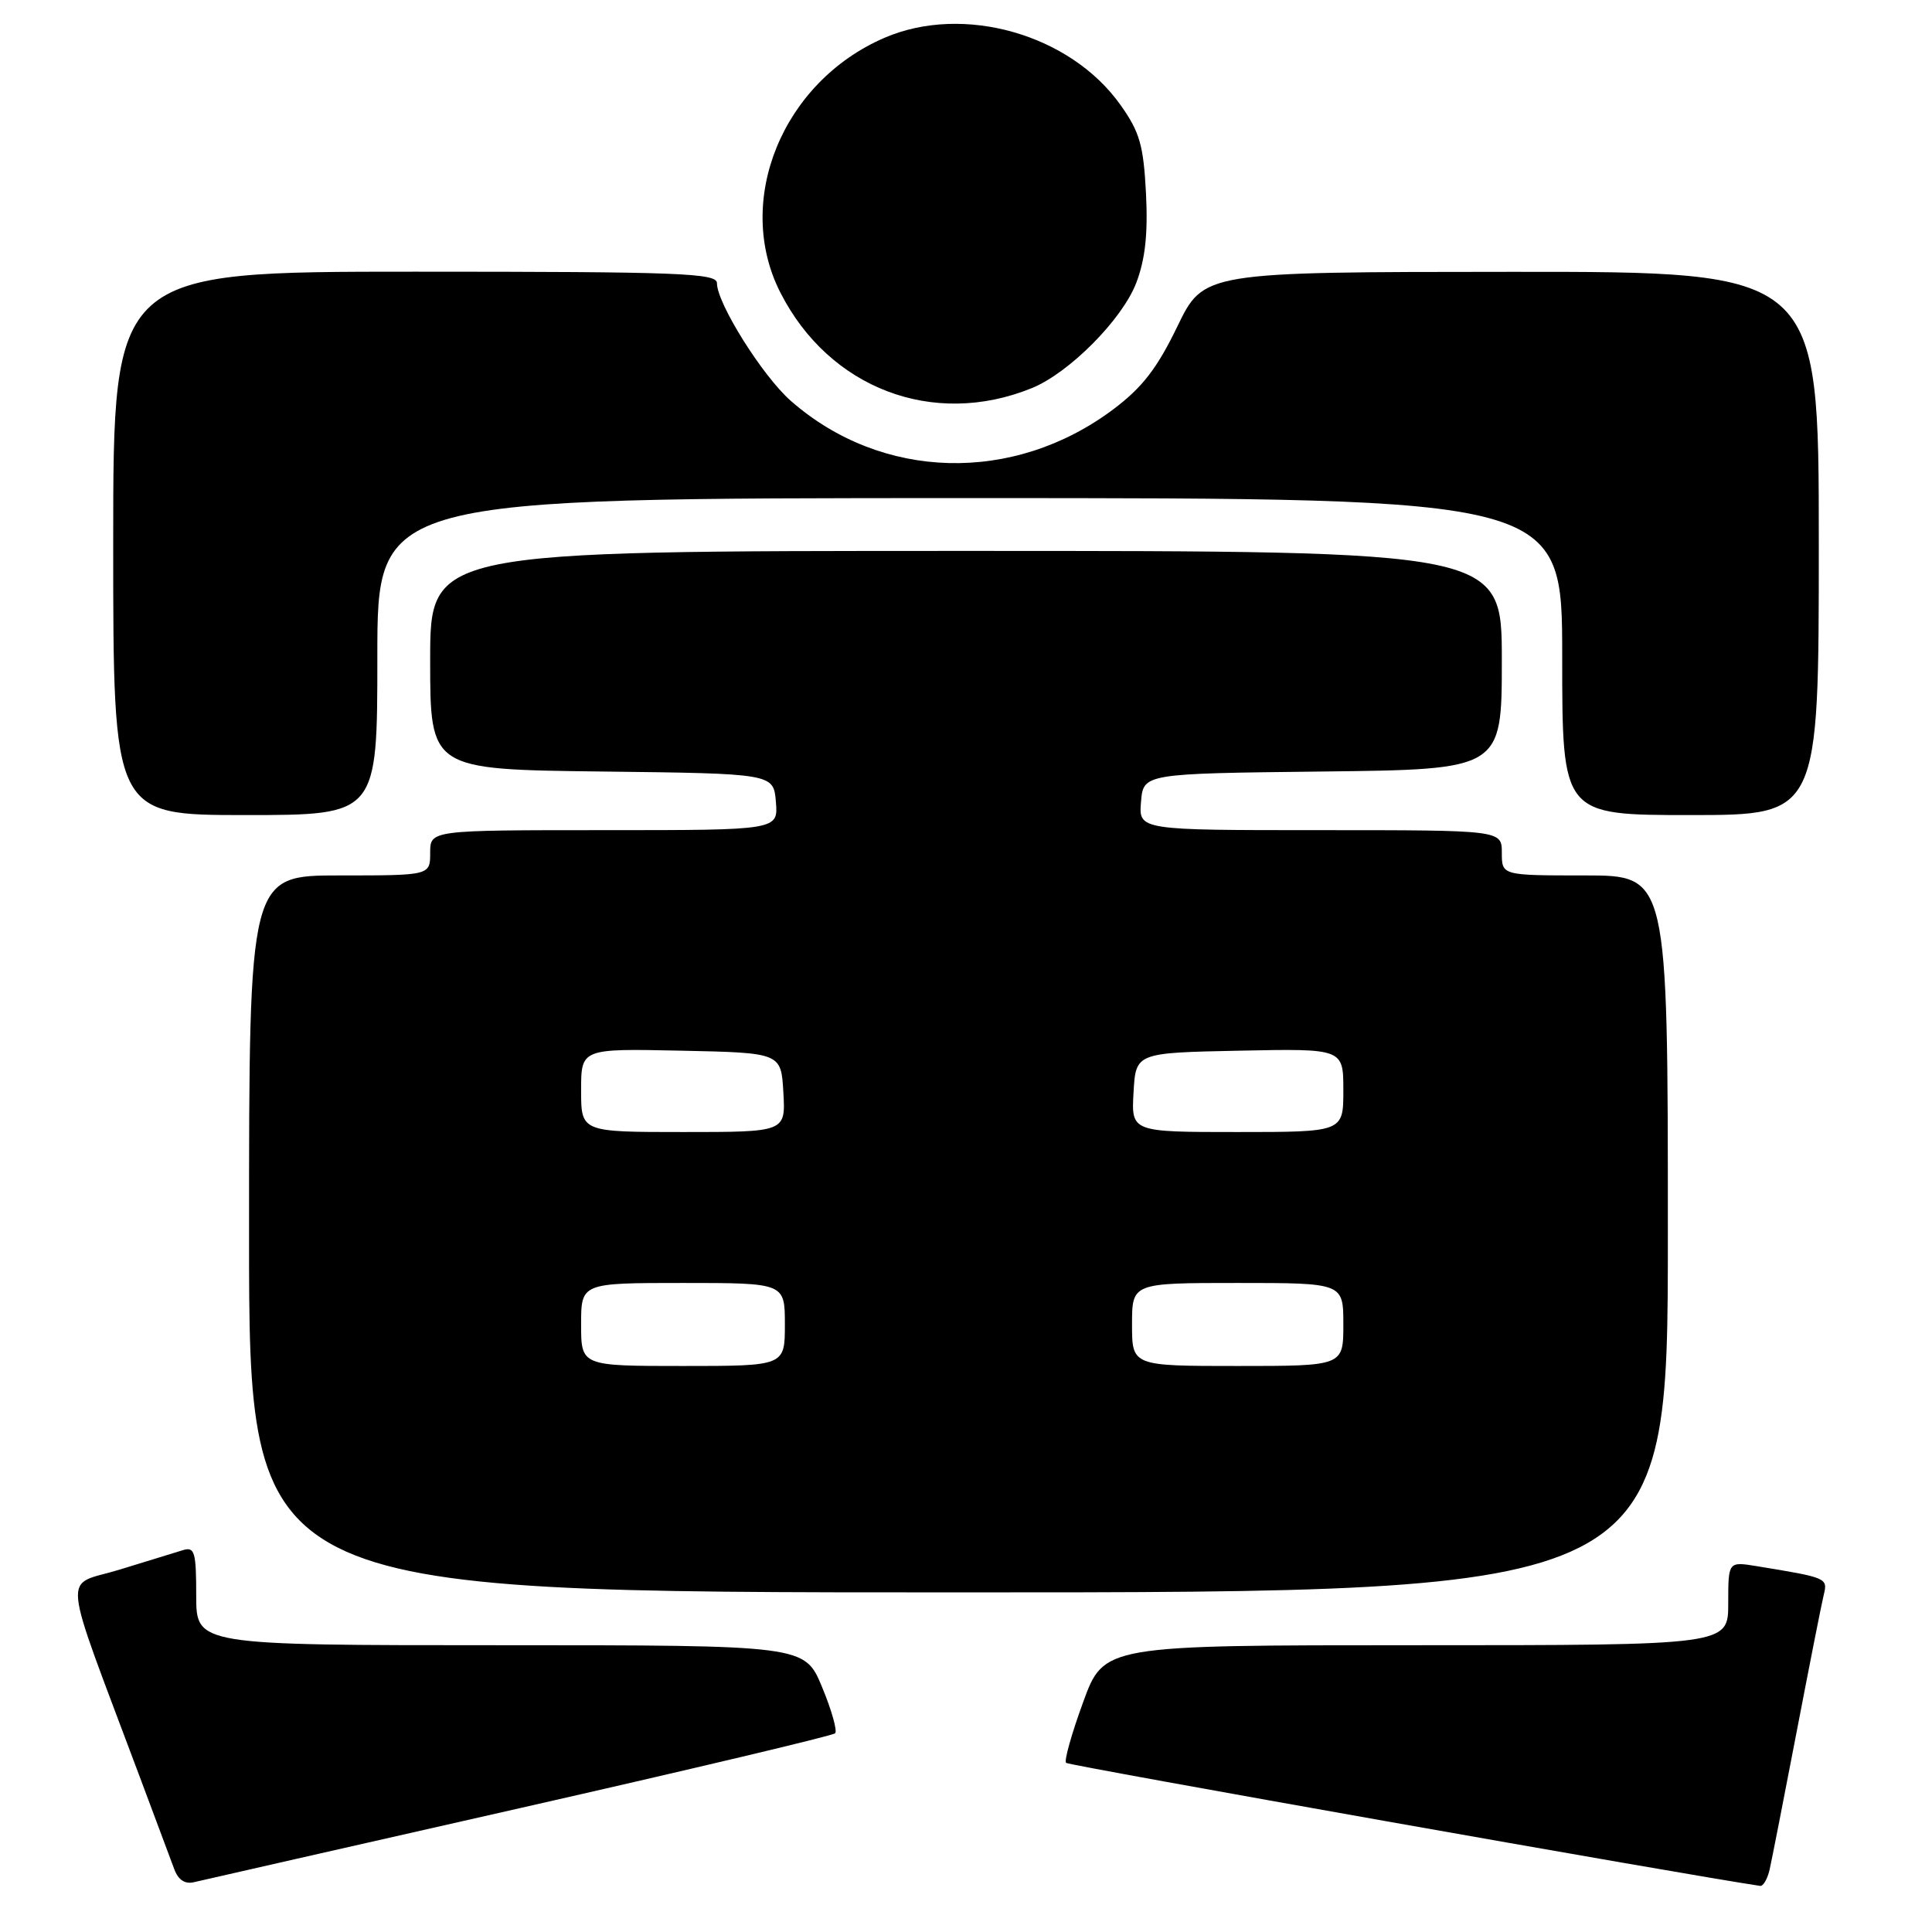 <?xml version="1.0" encoding="UTF-8" standalone="no"?>
<!DOCTYPE svg PUBLIC "-//W3C//DTD SVG 1.1//EN" "http://www.w3.org/Graphics/SVG/1.1/DTD/svg11.dtd" >
<svg xmlns="http://www.w3.org/2000/svg" xmlns:xlink="http://www.w3.org/1999/xlink" version="1.1" viewBox="0 0 256 256">
 <g >
 <path fill="currentColor"
d=" M 68.79 239.61 C 91.50 234.46 110.34 229.99 110.66 229.67 C 110.97 229.36 110.20 226.60 108.93 223.55 C 106.63 218.00 106.63 218.00 66.32 218.00 C 26.00 218.00 26.00 218.00 26.00 211.43 C 26.00 205.64 25.79 204.93 24.25 205.40 C 23.29 205.70 19.48 206.87 15.79 208.00 C 8.25 210.31 7.93 207.14 18.54 235.50 C 20.60 241.00 22.64 246.48 23.09 247.67 C 23.61 249.09 24.51 249.69 25.70 249.40 C 26.69 249.16 46.08 244.76 68.79 239.61 Z  M 234.48 247.75 C 234.76 246.51 236.37 238.30 238.06 229.50 C 239.75 220.70 241.36 212.53 241.65 211.35 C 242.20 209.08 242.15 209.06 232.75 207.52 C 229.00 206.91 229.00 206.91 229.00 212.45 C 229.00 218.00 229.00 218.00 187.63 218.00 C 146.27 218.00 146.27 218.00 143.52 225.55 C 142.00 229.70 140.98 233.32 141.26 233.59 C 141.61 233.94 223.77 248.50 233.23 249.89 C 233.63 249.95 234.19 248.99 234.48 247.75 Z  M 221.00 163.50 C 221.00 116.00 221.00 116.00 210.00 116.00 C 199.00 116.00 199.00 116.00 199.00 113.00 C 199.00 110.00 199.00 110.00 174.94 110.00 C 150.88 110.00 150.88 110.00 151.19 106.25 C 151.50 102.50 151.50 102.50 175.25 102.23 C 199.00 101.96 199.00 101.96 199.00 87.48 C 199.00 73.00 199.00 73.00 128.00 73.00 C 57.00 73.00 57.00 73.00 57.00 87.48 C 57.00 101.96 57.00 101.96 79.75 102.23 C 102.50 102.50 102.50 102.50 102.81 106.25 C 103.12 110.00 103.12 110.00 80.06 110.00 C 57.00 110.00 57.00 110.00 57.00 113.00 C 57.00 116.00 57.00 116.00 45.00 116.00 C 33.00 116.00 33.00 116.00 33.00 163.50 C 33.00 211.00 33.00 211.00 127.00 211.00 C 221.00 211.00 221.00 211.00 221.00 163.50 Z  M 50.00 87.00 C 50.00 66.00 50.00 66.00 128.50 66.00 C 207.00 66.00 207.00 66.00 207.00 87.00 C 207.00 108.00 207.00 108.00 224.00 108.00 C 241.00 108.00 241.00 108.00 241.00 72.00 C 241.00 36.00 241.00 36.00 200.25 36.02 C 159.50 36.04 159.50 36.04 156.00 43.27 C 153.31 48.83 151.35 51.36 147.50 54.25 C 134.28 64.15 116.82 63.68 104.78 53.11 C 101.04 49.82 95.00 40.20 95.00 37.52 C 95.00 36.19 90.07 36.00 55.00 36.00 C 15.00 36.00 15.00 36.00 15.00 72.00 C 15.00 108.00 15.00 108.00 32.50 108.00 C 50.00 108.00 50.00 108.00 50.00 87.00 Z  M 136.69 51.44 C 141.65 49.44 148.71 42.33 150.56 37.48 C 151.75 34.37 152.12 30.97 151.85 25.62 C 151.52 19.25 151.02 17.49 148.48 13.92 C 141.84 4.54 127.68 0.50 117.22 5.00 C 103.67 10.83 97.21 26.63 103.41 38.78 C 109.88 51.48 123.67 56.72 136.69 51.44 Z  M 77.00 175.50 C 77.00 170.00 77.00 170.00 90.50 170.00 C 104.00 170.00 104.00 170.00 104.00 175.50 C 104.00 181.00 104.00 181.00 90.50 181.00 C 77.00 181.00 77.00 181.00 77.00 175.50 Z  M 150.00 175.50 C 150.00 170.00 150.00 170.00 164.00 170.00 C 178.00 170.00 178.00 170.00 178.00 175.50 C 178.00 181.00 178.00 181.00 164.00 181.00 C 150.00 181.00 150.00 181.00 150.00 175.50 Z  M 77.00 144.47 C 77.00 138.94 77.00 138.94 90.25 139.22 C 103.50 139.50 103.50 139.50 103.80 144.75 C 104.10 150.00 104.10 150.00 90.55 150.00 C 77.00 150.00 77.00 150.00 77.00 144.47 Z  M 150.20 144.75 C 150.50 139.50 150.50 139.50 164.25 139.22 C 178.00 138.94 178.00 138.94 178.00 144.47 C 178.00 150.00 178.00 150.00 163.95 150.00 C 149.90 150.00 149.90 150.00 150.20 144.75 Z "/>
</g>
</svg>